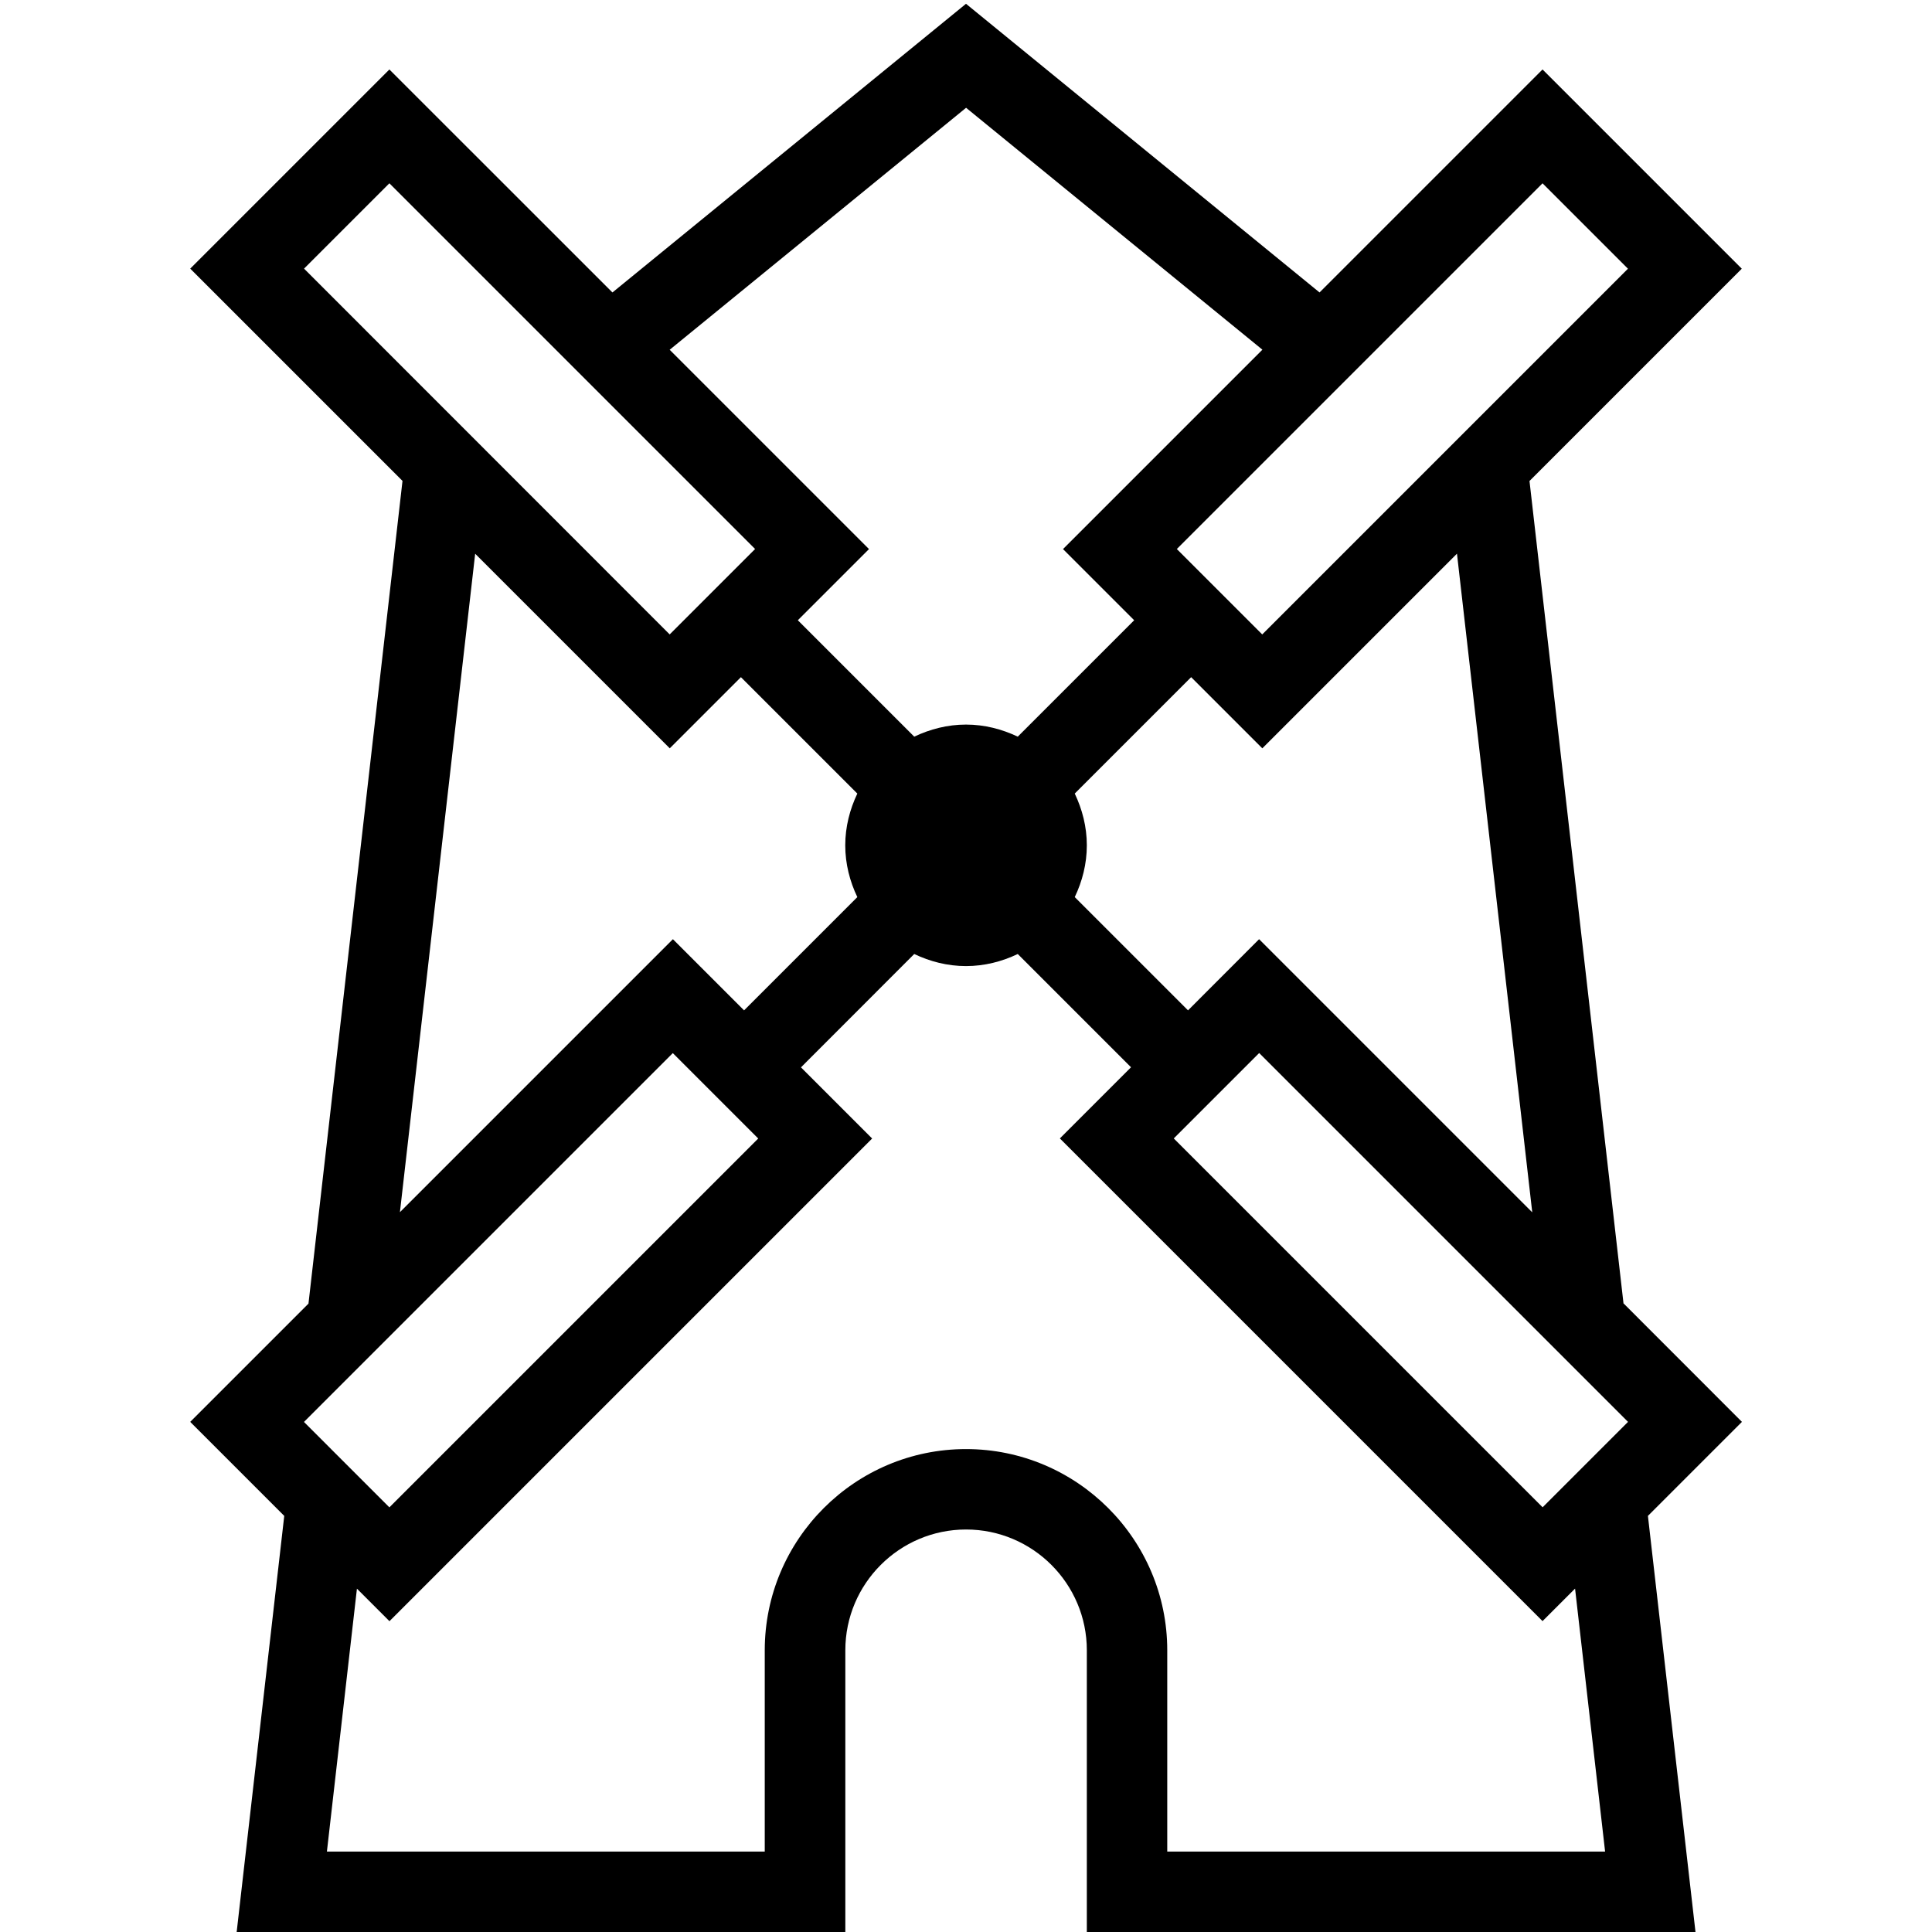 <?xml version="1.0" encoding="UTF-8"?>
<svg xmlns="http://www.w3.org/2000/svg" id="Layer_1" data-name="Layer 1" viewBox="0 0 24 24">
  <path d="M20.168,16.194l-1.168-10.219,2.637-2.637-2.475-2.475-2.77,2.77L12,.047,7.608,3.633,4.837,.863,2.363,3.337l2.637,2.637-1.168,10.22-1.469,1.469,1.168,1.168-.591,5.169h7.561v-3.5c0-.827,.673-1.5,1.5-1.5s1.5,.673,1.5,1.5v3.5h7.561l-.591-5.169,1.168-1.168-1.469-1.47Zm-1.005,2.53l-4.582-4.582,1.061-1.061,4.582,4.582-1.061,1.061Zm-.131-3.666l-3.391-3.391-.883,.884-1.407-1.407c.093-.195,.15-.412,.15-.643s-.057-.447-.15-.643l1.446-1.446,.884,.884,2.418-2.418,.935,8.18Zm1.191-11.72l-4.543,4.543-1.061-1.061,4.543-4.543,1.061,1.061ZM12,1.338l3.682,3.006-2.477,2.477,.884,.884-1.446,1.446c-.196-.093-.412-.15-.643-.15s-.447,.057-.643,.15l-1.446-1.446,.884-.884-2.476-2.476,3.682-3.006Zm-7.163,.939l4.543,4.543-1.061,1.061L3.777,3.337l1.061-1.061Zm1.065,4.601l2.418,2.418,.884-.884,1.446,1.446c-.093,.196-.15,.412-.15,.643s.057,.448,.15,.643l-1.407,1.407-.884-.884-3.391,3.391,.935-8.181Zm2.456,6.204l1.061,1.061-4.582,4.582-1.061-1.061,4.582-4.582Zm11.581,9.919h-5.439v-2.5c0-1.379-1.122-2.5-2.5-2.5s-2.5,1.121-2.5,2.5v2.5H4.061l.373-3.266,.404,.404,5.996-5.996-.884-.884,1.407-1.408c.195,.093,.412,.15,.643,.15s.448-.057,.643-.15l1.407,1.407-.884,.884,5.996,5.996,.404-.404,.373,3.266Z"/>
</svg>
